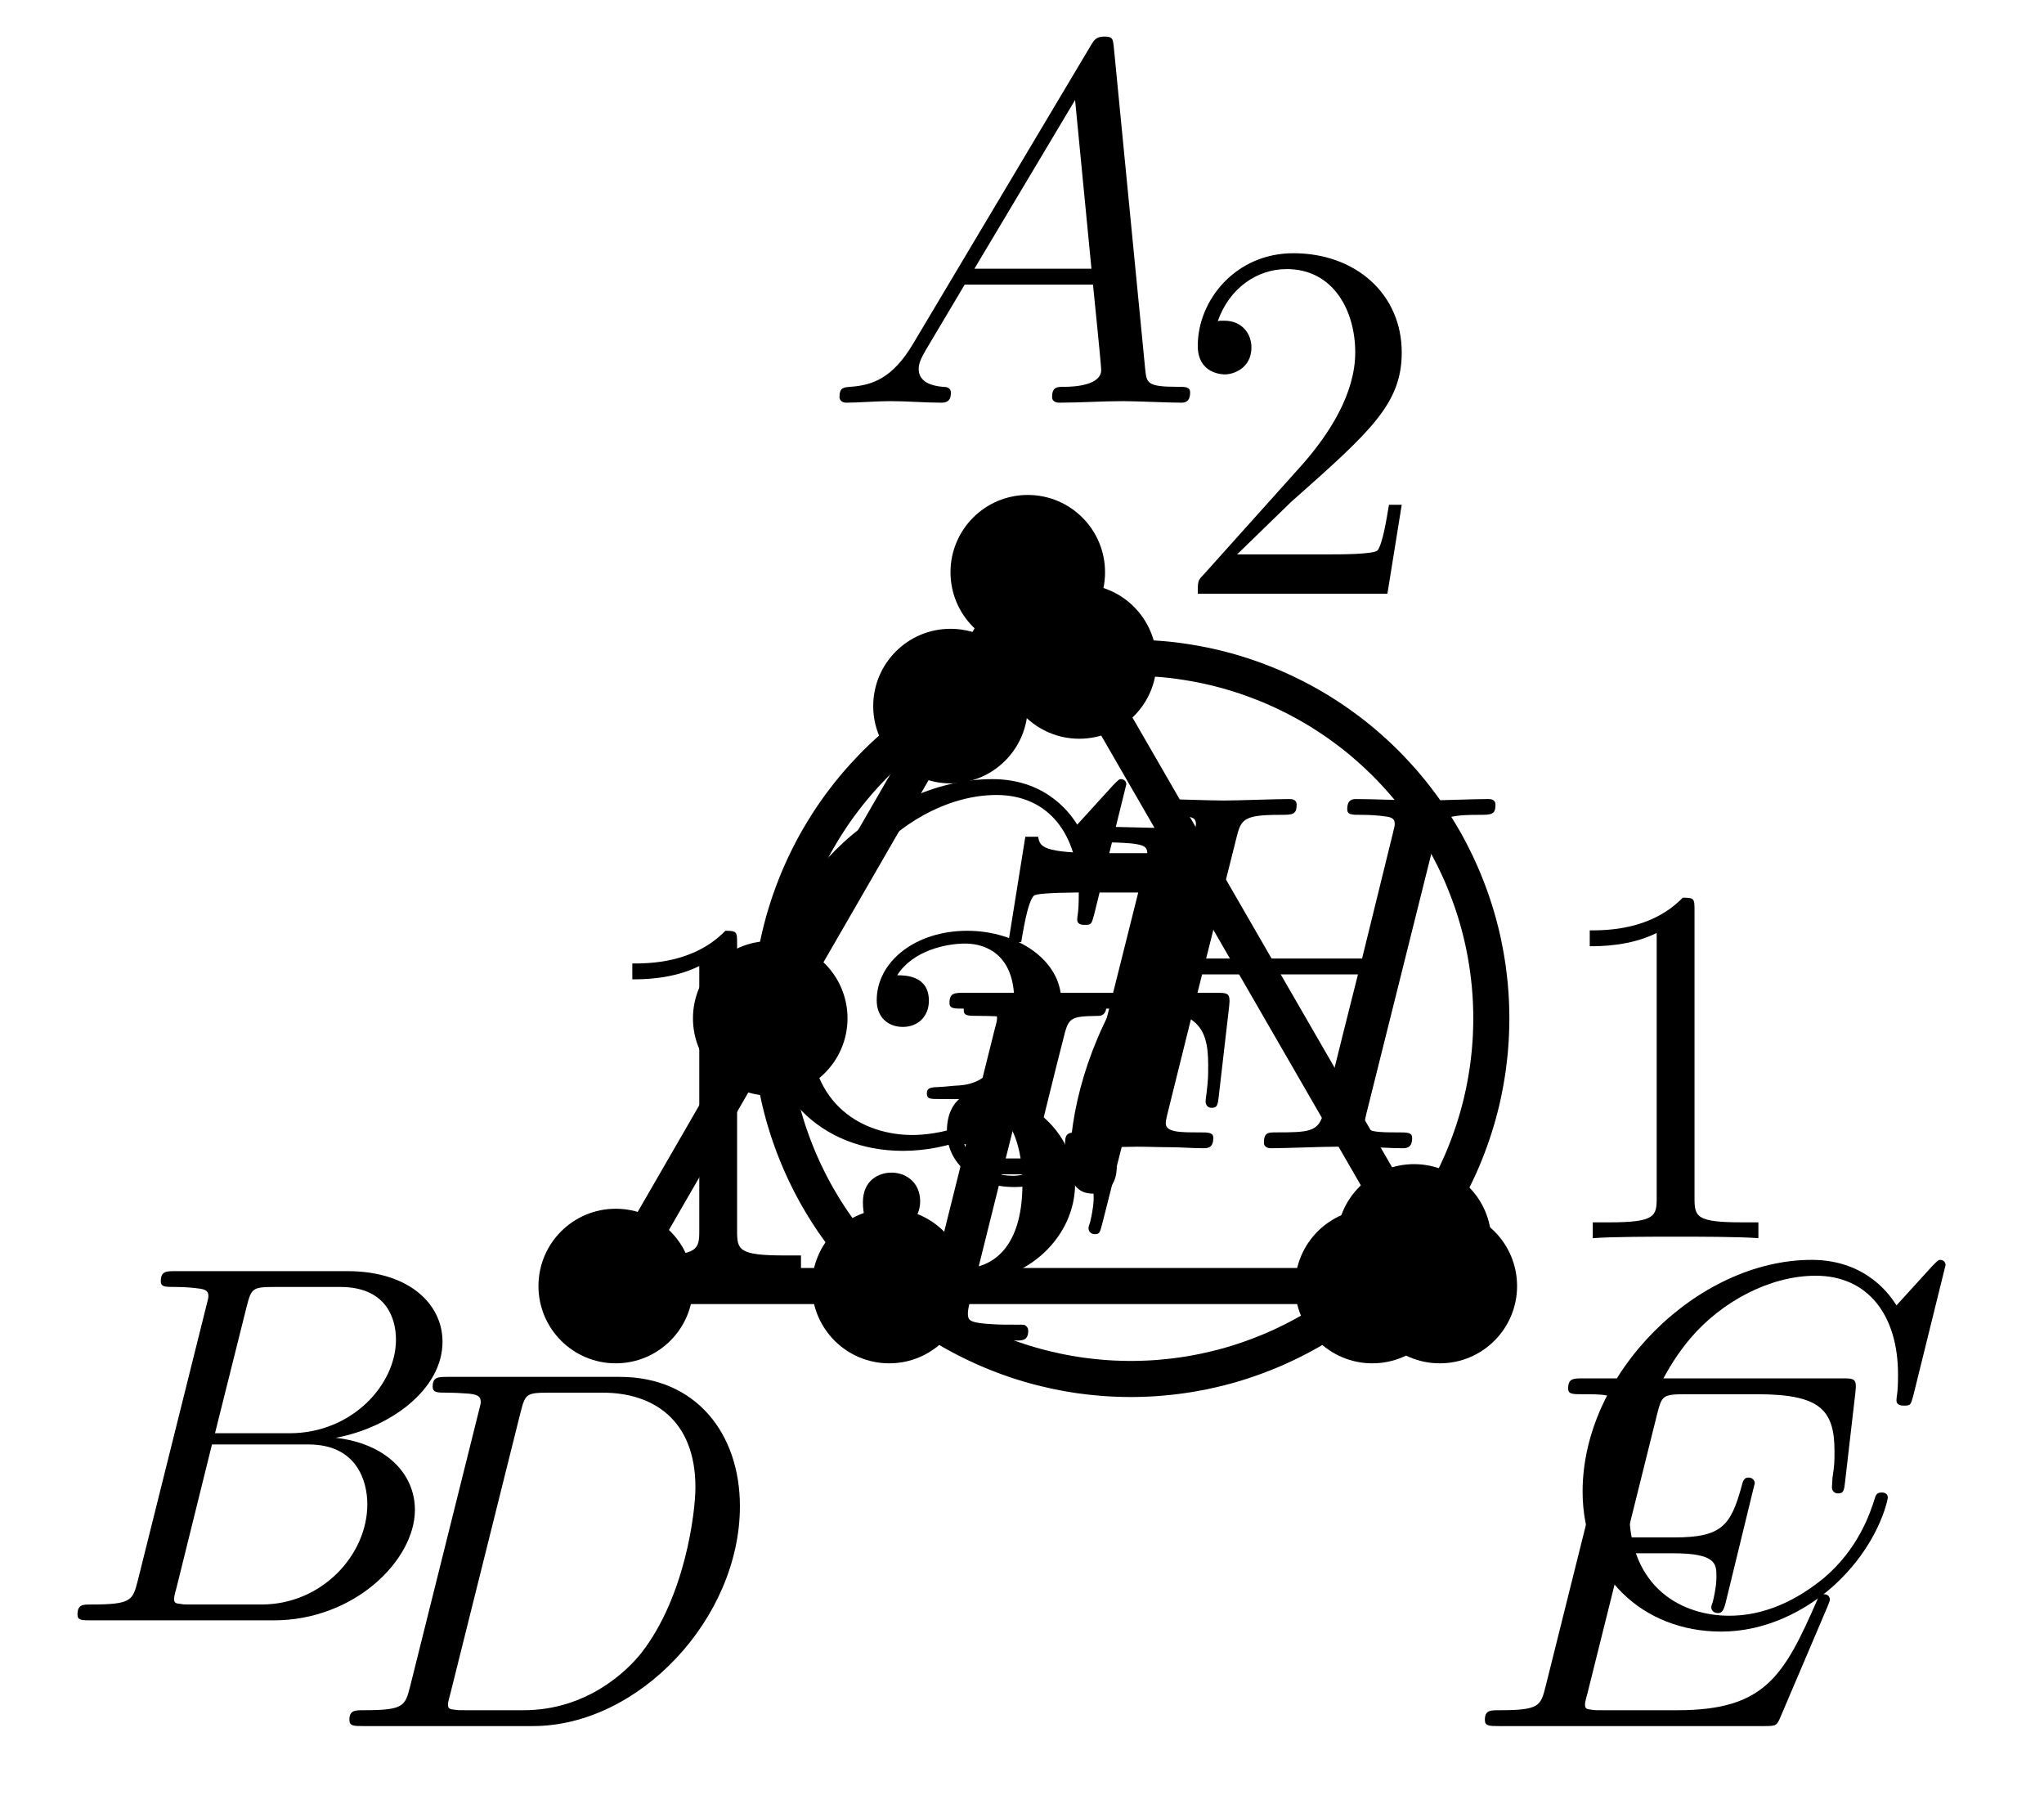 <?xml version='1.0'?>
<!-- This file was generated by dvisvgm 1.6 -->
<svg height='35.325pt' version='1.1' viewBox='56.621 54.06 39.835 35.325' width='39.835pt' xmlns='http://www.w3.org/2000/svg' xmlns:xlink='http://www.w3.org/1999/xlink'>
<defs>
<path d='M1.783 -1.146C1.385 -0.478 0.996 -0.339 0.558 -0.309C0.438 -0.299 0.349 -0.299 0.349 -0.11C0.349 -0.05 0.399 0 0.478 0C0.747 0 1.056 -0.03 1.335 -0.03C1.664 -0.03 2.012 0 2.331 0C2.391 0 2.521 0 2.521 -0.189C2.521 -0.299 2.431 -0.309 2.361 -0.309C2.132 -0.329 1.893 -0.408 1.893 -0.658C1.893 -0.777 1.953 -0.887 2.032 -1.026L2.79 -2.301H5.29C5.31 -2.092 5.45 -0.737 5.45 -0.638C5.45 -0.339 4.932 -0.309 4.732 -0.309C4.593 -0.309 4.493 -0.309 4.493 -0.11C4.493 0 4.613 0 4.633 0C5.041 0 5.469 -0.03 5.878 -0.03C6.127 -0.03 6.755 0 7.004 0C7.064 0 7.183 0 7.183 -0.199C7.183 -0.309 7.083 -0.309 6.954 -0.309C6.336 -0.309 6.336 -0.379 6.306 -0.667L5.699 -6.894C5.679 -7.093 5.679 -7.133 5.509 -7.133C5.35 -7.133 5.31 -7.064 5.25 -6.964L1.783 -1.146ZM2.979 -2.61L4.941 -5.898L5.26 -2.61H2.979Z' id='g0-65'/>
<path d='M1.594 -0.777C1.494 -0.389 1.474 -0.309 0.687 -0.309C0.518 -0.309 0.418 -0.309 0.418 -0.11C0.418 0 0.508 0 0.687 0H4.244C5.818 0 6.994 -1.176 6.994 -2.152C6.994 -2.869 6.416 -3.447 5.45 -3.557C6.486 -3.746 7.532 -4.483 7.532 -5.43C7.532 -6.167 6.874 -6.804 5.679 -6.804H2.331C2.142 -6.804 2.042 -6.804 2.042 -6.605C2.042 -6.496 2.132 -6.496 2.321 -6.496C2.341 -6.496 2.531 -6.496 2.7 -6.476C2.879 -6.456 2.969 -6.446 2.969 -6.316C2.969 -6.276 2.959 -6.247 2.929 -6.127L1.594 -0.777ZM3.098 -3.646L3.716 -6.117C3.806 -6.466 3.826 -6.496 4.254 -6.496H5.539C6.416 -6.496 6.625 -5.908 6.625 -5.469C6.625 -4.593 5.768 -3.646 4.553 -3.646H3.098ZM2.65 -0.309C2.511 -0.309 2.491 -0.309 2.431 -0.319C2.331 -0.329 2.301 -0.339 2.301 -0.418C2.301 -0.448 2.301 -0.468 2.351 -0.648L3.039 -3.427H4.922C5.878 -3.427 6.067 -2.69 6.067 -2.262C6.067 -1.275 5.181 -0.309 4.005 -0.309H2.65Z' id='g0-66'/>
<path d='M7.572 -6.924C7.572 -6.954 7.552 -7.024 7.462 -7.024C7.432 -7.024 7.422 -7.014 7.313 -6.904L6.615 -6.137C6.526 -6.276 6.067 -7.024 4.961 -7.024C2.74 -7.024 0.498 -4.822 0.498 -2.511C0.498 -0.867 1.674 0.219 3.198 0.219C4.065 0.219 4.822 -0.179 5.35 -0.638C6.276 -1.455 6.446 -2.361 6.446 -2.391C6.446 -2.491 6.346 -2.491 6.326 -2.491C6.266 -2.491 6.217 -2.471 6.197 -2.391C6.107 -2.102 5.878 -1.395 5.191 -0.817C4.503 -0.259 3.875 -0.09 3.357 -0.09C2.461 -0.09 1.405 -0.608 1.405 -2.162C1.405 -2.73 1.614 -4.344 2.61 -5.509C3.218 -6.217 4.154 -6.715 5.041 -6.715C6.057 -6.715 6.645 -5.948 6.645 -4.792C6.645 -4.394 6.615 -4.384 6.615 -4.284S6.725 -4.184 6.765 -4.184C6.894 -4.184 6.894 -4.204 6.944 -4.384L7.572 -6.924Z' id='g0-67'/>
<path d='M1.584 -0.777C1.484 -0.389 1.465 -0.309 0.677 -0.309C0.508 -0.309 0.399 -0.309 0.399 -0.12C0.399 0 0.488 0 0.677 0H3.975C6.047 0 8.01 -2.102 8.01 -4.284C8.01 -5.689 7.163 -6.804 5.669 -6.804H2.321C2.132 -6.804 2.022 -6.804 2.022 -6.615C2.022 -6.496 2.112 -6.496 2.311 -6.496C2.441 -6.496 2.62 -6.486 2.74 -6.476C2.899 -6.456 2.959 -6.426 2.959 -6.316C2.959 -6.276 2.949 -6.247 2.919 -6.127L1.584 -0.777ZM3.736 -6.117C3.826 -6.466 3.846 -6.496 4.274 -6.496H5.34C6.316 -6.496 7.143 -5.968 7.143 -4.653C7.143 -4.164 6.944 -2.531 6.097 -1.435C5.808 -1.066 5.021 -0.309 3.796 -0.309H2.67C2.531 -0.309 2.511 -0.309 2.451 -0.319C2.351 -0.329 2.321 -0.339 2.321 -0.418C2.321 -0.448 2.321 -0.468 2.371 -0.648L3.736 -6.117Z' id='g0-68'/>
<path d='M7.054 -2.321C7.073 -2.371 7.103 -2.441 7.103 -2.461C7.103 -2.471 7.103 -2.57 6.984 -2.57C6.894 -2.57 6.874 -2.511 6.854 -2.451C6.207 -0.976 5.838 -0.309 4.135 -0.309H2.68C2.54 -0.309 2.521 -0.309 2.461 -0.319C2.361 -0.329 2.331 -0.339 2.331 -0.418C2.331 -0.448 2.331 -0.468 2.381 -0.648L3.059 -3.367H4.045C4.892 -3.367 4.892 -3.158 4.892 -2.909C4.892 -2.839 4.892 -2.72 4.822 -2.421C4.802 -2.371 4.792 -2.341 4.792 -2.311C4.792 -2.262 4.832 -2.202 4.922 -2.202C5.001 -2.202 5.031 -2.252 5.071 -2.401L5.639 -4.732C5.639 -4.792 5.589 -4.842 5.519 -4.842C5.43 -4.842 5.41 -4.782 5.38 -4.663C5.171 -3.905 4.991 -3.676 4.075 -3.676H3.138L3.736 -6.077C3.826 -6.426 3.836 -6.466 4.274 -6.466H5.679C6.894 -6.466 7.193 -6.177 7.193 -5.36C7.193 -5.121 7.193 -5.101 7.153 -4.832C7.153 -4.772 7.143 -4.702 7.143 -4.653S7.173 -4.533 7.263 -4.533C7.372 -4.533 7.382 -4.593 7.402 -4.782L7.601 -6.506C7.631 -6.775 7.582 -6.775 7.332 -6.775H2.301C2.102 -6.775 2.002 -6.775 2.002 -6.575C2.002 -6.466 2.092 -6.466 2.281 -6.466C2.65 -6.466 2.929 -6.466 2.929 -6.286C2.929 -6.247 2.929 -6.227 2.879 -6.047L1.564 -0.777C1.465 -0.389 1.445 -0.309 0.658 -0.309C0.488 -0.309 0.379 -0.309 0.379 -0.12C0.379 0 0.468 0 0.658 0H5.828C6.057 0 6.067 -0.01 6.137 -0.169L7.054 -2.321Z' id='g0-69'/>
<path d='M3.019 -3.238H3.985C4.732 -3.238 4.812 -3.078 4.812 -2.79C4.812 -2.72 4.812 -2.6 4.742 -2.301C4.722 -2.252 4.712 -2.212 4.712 -2.192C4.712 -2.112 4.772 -2.072 4.832 -2.072C4.932 -2.072 4.932 -2.102 4.981 -2.281L5.529 -4.443C5.559 -4.553 5.559 -4.573 5.559 -4.603C5.559 -4.623 5.539 -4.712 5.44 -4.712S5.33 -4.663 5.29 -4.503C5.081 -3.726 4.852 -3.547 4.005 -3.547H3.098L3.736 -6.077C3.826 -6.426 3.836 -6.466 4.274 -6.466H5.589C6.814 -6.466 7.044 -6.137 7.044 -5.37C7.044 -5.141 7.044 -5.101 7.014 -4.832C6.994 -4.702 6.994 -4.682 6.994 -4.653C6.994 -4.603 7.024 -4.533 7.113 -4.533C7.223 -4.533 7.233 -4.593 7.253 -4.782L7.452 -6.506C7.482 -6.775 7.432 -6.775 7.183 -6.775H2.301C2.102 -6.775 2.002 -6.775 2.002 -6.575C2.002 -6.466 2.092 -6.466 2.281 -6.466C2.65 -6.466 2.929 -6.466 2.929 -6.286C2.929 -6.247 2.929 -6.227 2.879 -6.047L1.564 -0.777C1.465 -0.389 1.445 -0.309 0.658 -0.309C0.488 -0.309 0.379 -0.309 0.379 -0.12C0.379 0 0.498 0 0.528 0C0.817 0 1.554 -0.03 1.843 -0.03C2.172 -0.03 2.999 0 3.328 0C3.417 0 3.537 0 3.537 -0.189C3.537 -0.269 3.477 -0.289 3.477 -0.299C3.447 -0.309 3.427 -0.309 3.198 -0.309C2.979 -0.309 2.929 -0.309 2.68 -0.329C2.391 -0.359 2.361 -0.399 2.361 -0.528C2.361 -0.548 2.361 -0.608 2.401 -0.757L3.019 -3.238Z' id='g0-70'/>
<path d='M7.572 -6.924C7.572 -6.954 7.552 -7.024 7.462 -7.024C7.432 -7.024 7.422 -7.014 7.313 -6.904L6.615 -6.137C6.526 -6.276 6.067 -7.024 4.961 -7.024C2.74 -7.024 0.498 -4.822 0.498 -2.511C0.498 -0.927 1.604 0.219 3.218 0.219C3.656 0.219 4.105 0.13 4.463 -0.02C4.961 -0.219 5.151 -0.428 5.33 -0.628C5.42 -0.379 5.679 -0.01 5.778 -0.01C5.828 -0.01 5.848 -0.04 5.848 -0.05C5.868 -0.07 5.968 -0.448 6.017 -0.658L6.207 -1.425C6.247 -1.594 6.296 -1.763 6.336 -1.933C6.446 -2.381 6.456 -2.401 7.024 -2.411C7.073 -2.411 7.183 -2.421 7.183 -2.61C7.183 -2.68 7.133 -2.72 7.054 -2.72C6.824 -2.72 6.237 -2.69 6.007 -2.69C5.699 -2.69 4.922 -2.72 4.613 -2.72C4.523 -2.72 4.403 -2.72 4.403 -2.521C4.403 -2.411 4.483 -2.411 4.702 -2.411C4.712 -2.411 5.001 -2.411 5.23 -2.391C5.489 -2.361 5.539 -2.331 5.539 -2.202C5.539 -2.112 5.43 -1.664 5.33 -1.295C5.051 -0.199 3.756 -0.09 3.407 -0.09C2.451 -0.09 1.405 -0.658 1.405 -2.182C1.405 -2.491 1.504 -4.135 2.55 -5.43C3.088 -6.107 4.055 -6.715 5.041 -6.715C6.057 -6.715 6.645 -5.948 6.645 -4.792C6.645 -4.394 6.615 -4.384 6.615 -4.284S6.725 -4.184 6.765 -4.184C6.894 -4.184 6.894 -4.204 6.944 -4.384L7.572 -6.924Z' id='g0-71'/>
<path d='M7.601 -6.037C7.691 -6.396 7.711 -6.496 8.438 -6.496C8.697 -6.496 8.777 -6.496 8.777 -6.695C8.777 -6.804 8.668 -6.804 8.638 -6.804C8.359 -6.804 7.641 -6.775 7.362 -6.775C7.073 -6.775 6.366 -6.804 6.077 -6.804C5.998 -6.804 5.888 -6.804 5.888 -6.605C5.888 -6.496 5.978 -6.496 6.167 -6.496C6.187 -6.496 6.376 -6.496 6.545 -6.476C6.725 -6.456 6.814 -6.446 6.814 -6.316C6.814 -6.276 6.804 -6.257 6.775 -6.127L6.177 -3.696H3.138L3.726 -6.037C3.816 -6.396 3.846 -6.496 4.563 -6.496C4.822 -6.496 4.902 -6.496 4.902 -6.695C4.902 -6.804 4.792 -6.804 4.762 -6.804C4.483 -6.804 3.766 -6.775 3.487 -6.775C3.198 -6.775 2.491 -6.804 2.202 -6.804C2.122 -6.804 2.012 -6.804 2.012 -6.605C2.012 -6.496 2.102 -6.496 2.291 -6.496C2.311 -6.496 2.501 -6.496 2.67 -6.476C2.849 -6.456 2.939 -6.446 2.939 -6.316C2.939 -6.276 2.929 -6.247 2.899 -6.127L1.564 -0.777C1.465 -0.389 1.445 -0.309 0.658 -0.309C0.478 -0.309 0.389 -0.309 0.389 -0.11C0.389 0 0.508 0 0.528 0C0.807 0 1.514 -0.03 1.793 -0.03C2.002 -0.03 2.222 -0.02 2.431 -0.02C2.65 -0.02 2.869 0 3.078 0C3.158 0 3.278 0 3.278 -0.199C3.278 -0.309 3.188 -0.309 2.999 -0.309C2.63 -0.309 2.351 -0.309 2.351 -0.488C2.351 -0.548 2.371 -0.598 2.381 -0.658L3.059 -3.387H6.097C5.679 -1.734 5.45 -0.787 5.41 -0.638C5.31 -0.319 5.121 -0.309 4.503 -0.309C4.354 -0.309 4.264 -0.309 4.264 -0.11C4.264 0 4.384 0 4.403 0C4.682 0 5.39 -0.03 5.669 -0.03C5.878 -0.03 6.097 -0.02 6.306 -0.02C6.526 -0.02 6.745 0 6.954 0C7.034 0 7.153 0 7.153 -0.199C7.153 -0.309 7.064 -0.309 6.874 -0.309C6.506 -0.309 6.227 -0.309 6.227 -0.488C6.227 -0.548 6.247 -0.598 6.257 -0.658L7.601 -6.037Z' id='g0-72'/>
<path d='M5.39 -6.077C5.469 -6.406 5.489 -6.496 6.037 -6.496C6.197 -6.496 6.306 -6.496 6.306 -6.685C6.306 -6.775 6.247 -6.804 6.167 -6.804C5.918 -6.804 5.31 -6.775 5.061 -6.775C4.732 -6.775 3.925 -6.804 3.597 -6.804C3.507 -6.804 3.387 -6.804 3.387 -6.605C3.387 -6.496 3.467 -6.496 3.726 -6.496C3.955 -6.496 4.055 -6.496 4.304 -6.476C4.543 -6.446 4.613 -6.416 4.613 -6.276C4.613 -6.217 4.593 -6.147 4.573 -6.067L3.427 -1.494C3.188 -0.528 2.511 0 1.993 0C1.734 0 1.205 -0.1 1.046 -0.618C1.076 -0.608 1.146 -0.608 1.166 -0.608C1.554 -0.608 1.813 -0.946 1.813 -1.245C1.813 -1.564 1.544 -1.664 1.375 -1.664C1.196 -1.664 0.707 -1.544 0.707 -0.867C0.707 -0.249 1.235 0.219 2.022 0.219C2.939 0.219 3.975 -0.438 4.224 -1.425L5.39 -6.077Z' id='g0-74'/>
<path d='M2.929 -6.376C2.929 -6.615 2.929 -6.635 2.7 -6.635C2.082 -5.998 1.205 -5.998 0.887 -5.998V-5.689C1.086 -5.689 1.674 -5.689 2.192 -5.948V-0.787C2.192 -0.428 2.162 -0.309 1.265 -0.309H0.946V0C1.295 -0.03 2.162 -0.03 2.56 -0.03S3.826 -0.03 4.174 0V-0.309H3.856C2.959 -0.309 2.929 -0.418 2.929 -0.787V-6.376Z' id='g1-49'/>
<path d='M1.265 -0.767L2.321 -1.793C3.875 -3.168 4.473 -3.706 4.473 -4.702C4.473 -5.838 3.577 -6.635 2.361 -6.635C1.235 -6.635 0.498 -5.719 0.498 -4.832C0.498 -4.274 0.996 -4.274 1.026 -4.274C1.196 -4.274 1.544 -4.394 1.544 -4.802C1.544 -5.061 1.365 -5.32 1.016 -5.32C0.936 -5.32 0.917 -5.32 0.887 -5.31C1.116 -5.958 1.654 -6.326 2.232 -6.326C3.138 -6.326 3.567 -5.519 3.567 -4.702C3.567 -3.905 3.068 -3.118 2.521 -2.501L0.608 -0.369C0.498 -0.259 0.498 -0.239 0.498 0H4.194L4.473 -1.734H4.224C4.174 -1.435 4.105 -0.996 4.005 -0.847C3.935 -0.767 3.278 -0.767 3.059 -0.767H1.265Z' id='g1-50'/>
<path d='M2.889 -3.507C3.706 -3.776 4.284 -4.473 4.284 -5.26C4.284 -6.077 3.407 -6.635 2.451 -6.635C1.445 -6.635 0.687 -6.037 0.687 -5.28C0.687 -4.951 0.907 -4.762 1.196 -4.762C1.504 -4.762 1.704 -4.981 1.704 -5.27C1.704 -5.768 1.235 -5.768 1.086 -5.768C1.395 -6.257 2.052 -6.386 2.411 -6.386C2.819 -6.386 3.367 -6.167 3.367 -5.27C3.367 -5.151 3.347 -4.573 3.088 -4.135C2.79 -3.656 2.451 -3.626 2.202 -3.616C2.122 -3.606 1.883 -3.587 1.813 -3.587C1.734 -3.577 1.664 -3.567 1.664 -3.467C1.664 -3.357 1.734 -3.357 1.903 -3.357H2.341C3.158 -3.357 3.527 -2.68 3.527 -1.704C3.527 -0.349 2.839 -0.06 2.401 -0.06C1.973 -0.06 1.225 -0.229 0.877 -0.817C1.225 -0.767 1.534 -0.986 1.534 -1.365C1.534 -1.724 1.265 -1.923 0.976 -1.923C0.737 -1.923 0.418 -1.783 0.418 -1.345C0.418 -0.438 1.345 0.219 2.431 0.219C3.646 0.219 4.553 -0.687 4.553 -1.704C4.553 -2.521 3.925 -3.298 2.889 -3.507Z' id='g1-51'/>
<path d='M4.742 -6.067C4.832 -6.187 4.832 -6.207 4.832 -6.416H2.411C1.196 -6.416 1.176 -6.545 1.136 -6.735H0.887L0.558 -4.682H0.807C0.837 -4.842 0.927 -5.469 1.056 -5.589C1.126 -5.649 1.903 -5.649 2.032 -5.649H4.095C3.985 -5.489 3.198 -4.403 2.979 -4.075C2.082 -2.73 1.753 -1.345 1.753 -0.329C1.753 -0.229 1.753 0.219 2.212 0.219S2.67 -0.229 2.67 -0.329V-0.837C2.67 -1.385 2.7 -1.933 2.78 -2.471C2.819 -2.7 2.959 -3.557 3.397 -4.174L4.742 -6.067Z' id='g1-55'/>
</defs>
<g id='page1'>
<g transform='matrix(1 0 0 1 68.621 79.118)'>
<circle cx='8.03' cy='-13.908' r='1.506' fill='#000000'/>
</g>
<g transform='matrix(1 0 0 1 68.621 79.118)'>
<circle cx='0' cy='-0' r='1.506' fill='#000000'/>
</g>
<g transform='matrix(1 0 0 1 68.621 79.118)'>
<circle cx='16.06' cy='-0' r='1.506' fill='#000000'/>
</g>
<g transform='matrix(1 0 0 1 68.621 79.118)'>
<circle cx='5.33' cy='-0' r='1.506' fill='#000000'/>
</g>
<g transform='matrix(1 0 0 1 68.621 79.118)'>
<circle cx='14.745' cy='-0' r='1.506' fill='#000000'/>
</g>
<g transform='matrix(1 0 0 1 68.621 79.118)'>
<circle cx='15.558' cy='-0.869' r='1.506' fill='#000000'/>
</g>
<g transform='matrix(1 0 0 1 68.621 79.118)'>
<circle cx='9.034' cy='-12.17' r='1.506' fill='#000000'/>
</g>
<g transform='matrix(1 0 0 1 68.621 79.118)'>
<circle cx='6.524' cy='-11.3' r='1.506' fill='#000000'/>
</g>
<g transform='matrix(1 0 0 1 68.621 79.118)'>
<circle cx='3.011' cy='-5.216' r='1.506' fill='#000000'/>
</g>
<g transform='matrix(1 0 0 1 68.621 79.118)'>
<path d='M 17.064 -5.216C 17.064 -5.252 17.064 -5.289 17.063 -5.326C 17.062 -5.363 17.061 -5.4 17.06 -5.436C 17.059 -5.473 17.058 -5.51 17.056 -5.547C 17.054 -5.583 17.052 -5.62 17.05 -5.657C 17.048 -5.694 17.045 -5.73 17.042 -5.767C 17.039 -5.804 17.036 -5.84 17.033 -5.877C 17.029 -5.913 17.025 -5.95 17.021 -5.987C 17.017 -6.023 17.013 -6.06 17.008 -6.096C 17.004 -6.133 16.999 -6.169 16.994 -6.206C 16.988 -6.242 16.983 -6.278 16.977 -6.315C 16.971 -6.351 16.965 -6.387 16.959 -6.424C 16.953 -6.46 16.946 -6.496 16.939 -6.532C 16.932 -6.568 16.925 -6.604 16.918 -6.64C 16.91 -6.676 16.903 -6.712 16.895 -6.748C 16.887 -6.784 16.878 -6.82 16.87 -6.856C 16.861 -6.892 16.852 -6.927 16.843 -6.963C 16.834 -6.999 16.824 -7.034 16.815 -7.07C 16.805 -7.105 16.795 -7.141 16.785 -7.176C 16.774 -7.211 16.764 -7.246 16.753 -7.282C 16.742 -7.317 16.731 -7.352 16.72 -7.387C 16.709 -7.422 16.697 -7.457 16.685 -7.492C 16.673 -7.526 16.661 -7.561 16.648 -7.596C 16.636 -7.63 16.623 -7.665 16.61 -7.699C 16.597 -7.734 16.584 -7.768 16.57 -7.802C 16.557 -7.836 16.543 -7.87 16.529 -7.904C 16.515 -7.938 16.5 -7.972 16.486 -8.006C 16.471 -8.04 16.456 -8.074 16.441 -8.107C 16.426 -8.141 16.411 -8.174 16.395 -8.207C 16.379 -8.241 16.363 -8.274 16.347 -8.307C 16.331 -8.34 16.315 -8.373 16.298 -8.405C 16.281 -8.438 16.264 -8.471 16.247 -8.503C 16.23 -8.536 16.212 -8.568 16.195 -8.601C 16.177 -8.633 16.159 -8.665 16.141 -8.697C 16.122 -8.729 16.104 -8.761 16.085 -8.792C 16.067 -8.824 16.048 -8.855 16.028 -8.887C 16.009 -8.918 15.99 -8.949 15.97 -8.98C 15.95 -9.012 15.93 -9.042 15.91 -9.073C 15.89 -9.104 15.87 -9.135 15.849 -9.165C 15.828 -9.195 15.807 -9.226 15.786 -9.256C 15.765 -9.286 15.743 -9.316 15.722 -9.346C 15.7 -9.375 15.678 -9.405 15.656 -9.434C 15.634 -9.464 15.612 -9.493 15.589 -9.522C 15.567 -9.551 15.544 -9.58 15.521 -9.609C 15.498 -9.637 15.475 -9.666 15.451 -9.694C 15.428 -9.723 15.404 -9.751 15.38 -9.779C 15.356 -9.807 15.332 -9.835 15.308 -9.862C 15.284 -9.89 15.259 -9.917 15.234 -9.944C 15.21 -9.972 15.185 -9.999 15.159 -10.025C 15.134 -10.052 15.109 -10.079 15.083 -10.105C 15.058 -10.132 15.032 -10.158 15.006 -10.184C 14.98 -10.21 14.954 -10.236 14.927 -10.261C 14.901 -10.287 14.874 -10.312 14.847 -10.338C 14.82 -10.363 14.793 -10.388 14.766 -10.412C 14.739 -10.437 14.712 -10.462 14.684 -10.486C 14.656 -10.51 14.629 -10.534 14.601 -10.558C 14.573 -10.582 14.544 -10.606 14.516 -10.63C 14.488 -10.653 14.459 -10.676 14.431 -10.699C 14.402 -10.722 14.373 -10.745 14.344 -10.768C 14.315 -10.79 14.286 -10.812 14.256 -10.834C 14.227 -10.857 14.197 -10.878 14.167 -10.9C 14.138 -10.922 14.108 -10.943 14.078 -10.964C 14.047 -10.985 14.017 -11.006 13.987 -11.027C 13.956 -11.048 13.926 -11.068 13.895 -11.088C 13.864 -11.108 13.833 -11.128 13.802 -11.148C 13.771 -11.168 13.74 -11.187 13.709 -11.207C 13.677 -11.226 13.646 -11.245 13.614 -11.263C 13.582 -11.282 13.551 -11.301 13.519 -11.319C 13.487 -11.337 13.455 -11.355 13.422 -11.373C 13.39 -11.39 13.358 -11.408 13.325 -11.425C 13.293 -11.442 13.26 -11.459 13.227 -11.476C 13.195 -11.493 13.162 -11.509 13.129 -11.525C 13.096 -11.542 13.062 -11.557 13.029 -11.573C 12.996 -11.589 12.962 -11.604 12.929 -11.619C 12.895 -11.634 12.862 -11.649 12.828 -11.664C 12.794 -11.679 12.76 -11.693 12.726 -11.707C 12.692 -11.721 12.658 -11.735 12.624 -11.748C 12.59 -11.762 12.556 -11.775 12.521 -11.788C 12.487 -11.801 12.452 -11.814 12.418 -11.826C 12.383 -11.839 12.348 -11.851 12.313 -11.863C 12.279 -11.875 12.244 -11.887 12.209 -11.898C 12.174 -11.909 12.139 -11.921 12.104 -11.931C 12.068 -11.942 12.033 -11.953 11.998 -11.963C 11.962 -11.973 11.927 -11.983 11.892 -11.993C 11.856 -12.003 11.82 -12.012 11.785 -12.021C 11.749 -12.03 11.713 -12.039 11.678 -12.048C 11.642 -12.056 11.606 -12.065 11.57 -12.073C 11.534 -12.081 11.498 -12.088 11.462 -12.096C 11.426 -12.103 11.39 -12.111 11.354 -12.117C 11.318 -12.124 11.282 -12.131 11.245 -12.137C 11.209 -12.144 11.173 -12.15 11.137 -12.155C 11.1 -12.161 11.064 -12.167 11.027 -12.172C 10.991 -12.177 10.955 -12.182 10.918 -12.187C 10.882 -12.191 10.845 -12.195 10.809 -12.2C 10.772 -12.204 10.735 -12.207 10.699 -12.211C 10.662 -12.214 10.625 -12.217 10.589 -12.22C 10.552 -12.223 10.515 -12.226 10.479 -12.228C 10.442 -12.23 10.405 -12.232 10.368 -12.234C 10.332 -12.236 10.295 -12.237 10.258 -12.238C 10.221 -12.24 10.185 -12.24 10.148 -12.241C 10.111 -12.242 10.074 -12.242 10.037 -12.242C 10.001 -12.242 9.964 -12.242 9.927 -12.241C 9.89 -12.24 9.854 -12.24 9.817 -12.238C 9.78 -12.237 9.743 -12.236 9.707 -12.234C 9.67 -12.232 9.633 -12.23 9.596 -12.228C 9.56 -12.226 9.523 -12.223 9.486 -12.22C 9.45 -12.217 9.413 -12.214 9.376 -12.211C 9.34 -12.207 9.303 -12.204 9.266 -12.2C 9.23 -12.195 9.193 -12.191 9.157 -12.187C 9.12 -12.182 9.084 -12.177 9.047 -12.172C 9.011 -12.167 8.975 -12.161 8.938 -12.155C 8.902 -12.15 8.866 -12.144 8.829 -12.137C 8.793 -12.131 8.757 -12.124 8.721 -12.117C 8.685 -12.111 8.649 -12.103 8.613 -12.096C 8.577 -12.088 8.541 -12.081 8.505 -12.073C 8.469 -12.065 8.433 -12.056 8.397 -12.048C 8.361 -12.039 8.326 -12.03 8.29 -12.021C 8.255 -12.012 8.219 -12.003 8.183 -11.993C 8.148 -11.983 8.113 -11.973 8.077 -11.963C 8.042 -11.953 8.007 -11.942 7.971 -11.931C 7.936 -11.921 7.901 -11.909 7.866 -11.898C 7.831 -11.887 7.796 -11.875 7.762 -11.863C 7.727 -11.851 7.692 -11.839 7.657 -11.826C 7.623 -11.814 7.588 -11.801 7.554 -11.788C 7.519 -11.775 7.485 -11.762 7.451 -11.748C 7.417 -11.735 7.383 -11.721 7.349 -11.707C 7.315 -11.693 7.281 -11.679 7.247 -11.664C 7.213 -11.649 7.18 -11.634 7.146 -11.619C 7.113 -11.604 7.079 -11.589 7.046 -11.573C 7.013 -11.557 6.979 -11.542 6.946 -11.525C 6.913 -11.509 6.88 -11.493 6.848 -11.476C 6.815 -11.459 6.782 -11.442 6.75 -11.425C 6.717 -11.408 6.685 -11.39 6.653 -11.373C 6.62 -11.355 6.588 -11.337 6.556 -11.319C 6.524 -11.301 6.493 -11.282 6.461 -11.263C 6.429 -11.245 6.398 -11.226 6.366 -11.207C 6.335 -11.187 6.304 -11.168 6.273 -11.148C 6.242 -11.128 6.211 -11.108 6.18 -11.088C 6.149 -11.068 6.119 -11.048 6.088 -11.027C 6.058 -11.006 6.027 -10.985 5.997 -10.964C 5.967 -10.943 5.937 -10.922 5.908 -10.9C 5.878 -10.878 5.848 -10.857 5.819 -10.834C 5.789 -10.812 5.76 -10.79 5.731 -10.768C 5.702 -10.745 5.673 -10.722 5.644 -10.699C 5.616 -10.676 5.587 -10.653 5.559 -10.63C 5.53 -10.606 5.502 -10.582 5.474 -10.558C 5.446 -10.534 5.419 -10.51 5.391 -10.486C 5.363 -10.462 5.336 -10.437 5.309 -10.412C 5.282 -10.388 5.255 -10.363 5.228 -10.338C 5.201 -10.312 5.174 -10.287 5.148 -10.261C 5.121 -10.236 5.095 -10.21 5.069 -10.184C 5.043 -10.158 5.017 -10.132 4.992 -10.105C 4.966 -10.079 4.941 -10.052 4.916 -10.025C 4.89 -9.999 4.865 -9.972 4.841 -9.944C 4.816 -9.917 4.791 -9.89 4.767 -9.862C 4.743 -9.835 4.719 -9.807 4.695 -9.779C 4.671 -9.751 4.647 -9.723 4.624 -9.694C 4.6 -9.666 4.577 -9.637 4.554 -9.609C 4.531 -9.58 4.508 -9.551 4.486 -9.522C 4.463 -9.493 4.441 -9.464 4.419 -9.434C 4.397 -9.405 4.375 -9.375 4.353 -9.346C 4.332 -9.316 4.31 -9.286 4.289 -9.256C 4.268 -9.226 4.247 -9.195 4.226 -9.165C 4.206 -9.135 4.185 -9.104 4.165 -9.073C 4.145 -9.042 4.125 -9.012 4.105 -8.98C 4.085 -8.949 4.066 -8.918 4.047 -8.887C 4.027 -8.855 4.008 -8.824 3.99 -8.792C 3.971 -8.761 3.953 -8.729 3.934 -8.697C 3.916 -8.665 3.898 -8.633 3.88 -8.601C 3.863 -8.568 3.845 -8.536 3.828 -8.503C 3.811 -8.471 3.794 -8.438 3.777 -8.405C 3.76 -8.373 3.744 -8.34 3.728 -8.307C 3.712 -8.274 3.696 -8.241 3.68 -8.207C 3.664 -8.174 3.649 -8.141 3.634 -8.107C 3.619 -8.074 3.604 -8.04 3.589 -8.006C 3.575 -7.972 3.56 -7.938 3.546 -7.904C 3.532 -7.87 3.518 -7.836 3.505 -7.802C 3.491 -7.768 3.478 -7.734 3.465 -7.699C 3.452 -7.665 3.439 -7.63 3.427 -7.596C 3.414 -7.561 3.402 -7.526 3.39 -7.492C 3.378 -7.457 3.367 -7.422 3.355 -7.387C 3.344 -7.352 3.333 -7.317 3.322 -7.282C 3.311 -7.246 3.3 -7.211 3.29 -7.176C 3.28 -7.141 3.27 -7.105 3.26 -7.07C 3.251 -7.034 3.241 -6.999 3.232 -6.963C 3.223 -6.927 3.214 -6.892 3.205 -6.856C 3.197 -6.82 3.188 -6.784 3.18 -6.748C 3.172 -6.712 3.165 -6.676 3.157 -6.64C 3.15 -6.604 3.143 -6.568 3.136 -6.532C 3.129 -6.496 3.122 -6.46 3.116 -6.424C 3.11 -6.387 3.104 -6.351 3.098 -6.315C 3.092 -6.278 3.087 -6.242 3.081 -6.206C 3.076 -6.169 3.071 -6.133 3.067 -6.096C 3.062 -6.06 3.058 -6.023 3.054 -5.987C 3.05 -5.95 3.046 -5.913 3.042 -5.877C 3.039 -5.84 3.036 -5.804 3.033 -5.767C 3.03 -5.73 3.027 -5.694 3.025 -5.657C 3.023 -5.62 3.021 -5.583 3.019 -5.547C 3.017 -5.51 3.016 -5.473 3.015 -5.436C 3.014 -5.4 3.013 -5.363 3.012 -5.326C 3.012 -5.289 3.011 -5.252 3.011 -5.216C 3.011 -5.179 3.012 -5.142 3.012 -5.105C 3.013 -5.068 3.014 -5.032 3.015 -4.995C 3.016 -4.958 3.017 -4.921 3.019 -4.885C 3.021 -4.848 3.023 -4.811 3.025 -4.774C 3.027 -4.738 3.03 -4.701 3.033 -4.664C 3.036 -4.628 3.039 -4.591 3.042 -4.554C 3.046 -4.518 3.05 -4.481 3.054 -4.445C 3.058 -4.408 3.062 -4.372 3.067 -4.335C 3.071 -4.299 3.076 -4.262 3.081 -4.226C 3.087 -4.189 3.092 -4.153 3.098 -4.116C 3.104 -4.08 3.11 -4.044 3.116 -4.008C 3.122 -3.971 3.129 -3.935 3.136 -3.899C 3.143 -3.863 3.15 -3.827 3.157 -3.791C 3.165 -3.755 3.172 -3.719 3.18 -3.683C 3.188 -3.647 3.197 -3.611 3.205 -3.575C 3.214 -3.54 3.223 -3.504 3.232 -3.468C 3.241 -3.433 3.251 -3.397 3.26 -3.362C 3.27 -3.326 3.28 -3.291 3.29 -3.255C 3.3 -3.22 3.311 -3.185 3.322 -3.15C 3.333 -3.114 3.344 -3.079 3.355 -3.044C 3.367 -3.009 3.378 -2.975 3.39 -2.94C 3.402 -2.905 3.414 -2.87 3.427 -2.836C 3.439 -2.801 3.452 -2.766 3.465 -2.732C 3.478 -2.698 3.491 -2.663 3.505 -2.629C 3.518 -2.595 3.532 -2.561 3.546 -2.527C 3.56 -2.493 3.575 -2.459 3.589 -2.425C 3.604 -2.391 3.619 -2.358 3.634 -2.324C 3.649 -2.291 3.664 -2.257 3.68 -2.224C 3.696 -2.191 3.712 -2.158 3.728 -2.125C 3.744 -2.091 3.76 -2.059 3.777 -2.026C 3.794 -1.993 3.811 -1.96 3.828 -1.928C 3.845 -1.895 3.863 -1.863 3.88 -1.831C 3.898 -1.798 3.916 -1.766 3.934 -1.734C 3.953 -1.702 3.971 -1.671 3.99 -1.639C 4.008 -1.607 4.027 -1.576 4.047 -1.544C 4.066 -1.513 4.085 -1.482 4.105 -1.451C 4.125 -1.42 4.145 -1.389 4.165 -1.358C 4.185 -1.327 4.206 -1.297 4.226 -1.266C 4.247 -1.236 4.268 -1.206 4.289 -1.176C 4.31 -1.145 4.332 -1.115 4.353 -1.086C 4.375 -1.056 4.397 -1.026 4.419 -0.997C 4.441 -0.968 4.463 -0.938 4.486 -0.909C 4.508 -0.88 4.531 -0.851 4.554 -0.823C 4.577 -0.794 4.6 -0.765 4.624 -0.737C 4.647 -0.709 4.671 -0.68 4.695 -0.652C 4.719 -0.624 4.743 -0.597 4.767 -0.569C 4.791 -0.541 4.816 -0.514 4.841 -0.487C 4.865 -0.46 4.89 -0.433 4.916 -0.406C 4.941 -0.379 4.966 -0.352 4.992 -0.326C 5.017 -0.3 5.043 -0.273 5.069 -0.247C 5.095 -0.221 5.121 -0.196 5.148 -0.17C 5.174 -0.144 5.201 -0.119 5.228 -0.094C 5.255 -0.069 5.282 -0.044 5.309 -0.019C 5.336 0.006 5.363 0.031 5.391 0.055C 5.419 0.079 5.446 0.103 5.474 0.127C 5.502 0.151 5.53 0.175 5.559 0.198C 5.587 0.222 5.616 0.245 5.644 0.268C 5.673 0.291 5.702 0.314 5.731 0.336C 5.76 0.359 5.789 0.381 5.819 0.403C 5.848 0.425 5.878 0.447 5.908 0.469C 5.937 0.49 5.967 0.512 5.997 0.533C 6.027 0.554 6.058 0.575 6.088 0.596C 6.119 0.616 6.149 0.637 6.18 0.657C 6.211 0.677 6.242 0.697 6.273 0.717C 6.304 0.737 6.335 0.756 6.366 0.775C 6.398 0.794 6.429 0.813 6.461 0.832C 6.493 0.851 6.524 0.869 6.556 0.888C 6.588 0.906 6.62 0.924 6.653 0.942C 6.685 0.959 6.717 0.977 6.75 0.994C 6.782 1.011 6.815 1.028 6.848 1.045C 6.88 1.062 6.913 1.078 6.946 1.094C 6.979 1.11 7.013 1.126 7.046 1.142C 7.079 1.158 7.113 1.173 7.146 1.188C 7.18 1.203 7.213 1.218 7.247 1.233C 7.281 1.247 7.315 1.262 7.349 1.276C 7.383 1.29 7.417 1.304 7.451 1.317C 7.485 1.331 7.519 1.344 7.554 1.357C 7.588 1.37 7.623 1.383 7.657 1.395C 7.692 1.408 7.727 1.42 7.762 1.432C 7.796 1.444 7.831 1.455 7.866 1.467C 7.901 1.478 7.936 1.489 7.971 1.5C 8.007 1.511 8.042 1.521 8.077 1.532C 8.113 1.542 8.148 1.552 8.183 1.562C 8.219 1.571 8.255 1.581 8.29 1.59C 8.326 1.599 8.361 1.608 8.397 1.616C 8.433 1.625 8.469 1.633 8.505 1.641C 8.541 1.649 8.577 1.657 8.613 1.665C 8.649 1.672 8.685 1.679 8.721 1.686C 8.757 1.693 8.793 1.7 8.829 1.706C 8.866 1.712 8.902 1.718 8.938 1.724C 8.975 1.73 9.011 1.735 9.047 1.741C 9.084 1.746 9.12 1.751 9.157 1.755C 9.193 1.76 9.23 1.764 9.266 1.768C 9.303 1.772 9.34 1.776 9.376 1.779C 9.413 1.783 9.45 1.786 9.486 1.789C 9.523 1.792 9.56 1.794 9.596 1.797C 9.633 1.799 9.67 1.801 9.707 1.803C 9.743 1.805 9.78 1.806 9.817 1.807C 9.854 1.808 9.89 1.809 9.927 1.81C 9.964 1.81 10.001 1.811 10.037 1.811C 10.074 1.811 10.111 1.81 10.148 1.81C 10.185 1.809 10.221 1.808 10.258 1.807C 10.295 1.806 10.332 1.805 10.368 1.803C 10.405 1.801 10.442 1.799 10.479 1.797C 10.515 1.794 10.552 1.792 10.589 1.789C 10.625 1.786 10.662 1.783 10.699 1.779C 10.735 1.776 10.772 1.772 10.809 1.768C 10.845 1.764 10.882 1.76 10.918 1.755C 10.955 1.751 10.991 1.746 11.027 1.741C 11.064 1.735 11.1 1.73 11.137 1.724C 11.173 1.718 11.209 1.712 11.245 1.706C 11.282 1.7 11.318 1.693 11.354 1.686C 11.39 1.679 11.426 1.672 11.462 1.665C 11.498 1.657 11.534 1.649 11.57 1.641C 11.606 1.633 11.642 1.625 11.678 1.616C 11.713 1.608 11.749 1.599 11.785 1.59C 11.82 1.581 11.856 1.571 11.892 1.562C 11.927 1.552 11.962 1.542 11.998 1.532C 12.033 1.521 12.068 1.511 12.104 1.5C 12.139 1.489 12.174 1.478 12.209 1.467C 12.244 1.455 12.279 1.444 12.313 1.432C 12.348 1.42 12.383 1.408 12.418 1.395C 12.452 1.383 12.487 1.37 12.521 1.357C 12.556 1.344 12.59 1.331 12.624 1.317C 12.658 1.304 12.692 1.29 12.726 1.276C 12.76 1.262 12.794 1.247 12.828 1.233C 12.862 1.218 12.895 1.203 12.929 1.188C 12.962 1.173 12.996 1.158 13.029 1.142C 13.062 1.126 13.096 1.11 13.129 1.094C 13.162 1.078 13.195 1.062 13.227 1.045C 13.26 1.028 13.293 1.011 13.325 0.994C 13.358 0.977 13.39 0.959 13.422 0.942C 13.455 0.924 13.487 0.906 13.519 0.888C 13.551 0.869 13.582 0.851 13.614 0.832C 13.646 0.813 13.677 0.794 13.709 0.775C 13.74 0.756 13.771 0.737 13.802 0.717C 13.833 0.697 13.864 0.677 13.895 0.657C 13.926 0.637 13.956 0.616 13.987 0.596C 14.017 0.575 14.047 0.554 14.078 0.533C 14.108 0.512 14.138 0.49 14.167 0.469C 14.197 0.447 14.227 0.425 14.256 0.403C 14.286 0.381 14.315 0.359 14.344 0.336C 14.373 0.314 14.402 0.291 14.431 0.268C 14.459 0.245 14.488 0.222 14.516 0.198C 14.544 0.175 14.573 0.151 14.601 0.127C 14.629 0.103 14.656 0.079 14.684 0.055C 14.712 0.031 14.739 0.006 14.766 -0.019C 14.793 -0.044 14.82 -0.069 14.847 -0.094C 14.874 -0.119 14.901 -0.144 14.927 -0.17C 14.954 -0.196 14.98 -0.221 15.006 -0.247C 15.032 -0.273 15.058 -0.3 15.083 -0.326C 15.109 -0.352 15.134 -0.379 15.159 -0.406C 15.185 -0.433 15.21 -0.46 15.234 -0.487C 15.259 -0.514 15.284 -0.541 15.308 -0.569C 15.332 -0.597 15.356 -0.624 15.38 -0.652C 15.404 -0.68 15.428 -0.709 15.451 -0.737C 15.475 -0.765 15.498 -0.794 15.521 -0.823C 15.544 -0.851 15.567 -0.88 15.589 -0.909C 15.612 -0.938 15.634 -0.968 15.656 -0.997C 15.678 -1.026 15.7 -1.056 15.722 -1.086C 15.743 -1.115 15.765 -1.145 15.786 -1.176C 15.807 -1.206 15.828 -1.236 15.849 -1.266C 15.87 -1.297 15.89 -1.327 15.91 -1.358C 15.93 -1.389 15.95 -1.42 15.97 -1.451C 15.99 -1.482 16.009 -1.513 16.028 -1.544C 16.048 -1.576 16.067 -1.607 16.085 -1.639C 16.104 -1.671 16.122 -1.702 16.141 -1.734C 16.159 -1.766 16.177 -1.798 16.195 -1.831C 16.212 -1.863 16.23 -1.895 16.247 -1.928C 16.264 -1.96 16.281 -1.993 16.298 -2.026C 16.315 -2.059 16.331 -2.091 16.347 -2.125C 16.363 -2.158 16.379 -2.191 16.395 -2.224C 16.411 -2.257 16.426 -2.291 16.441 -2.324C 16.456 -2.358 16.471 -2.391 16.486 -2.425C 16.5 -2.459 16.515 -2.493 16.529 -2.527C 16.543 -2.561 16.557 -2.595 16.57 -2.629C 16.584 -2.663 16.597 -2.698 16.61 -2.732C 16.623 -2.766 16.636 -2.801 16.648 -2.836C 16.661 -2.87 16.673 -2.905 16.685 -2.94C 16.697 -2.975 16.709 -3.009 16.72 -3.044C 16.731 -3.079 16.742 -3.114 16.753 -3.15C 16.764 -3.185 16.774 -3.22 16.785 -3.255C 16.795 -3.291 16.805 -3.326 16.815 -3.362C 16.824 -3.397 16.834 -3.433 16.843 -3.468C 16.852 -3.504 16.861 -3.54 16.87 -3.575C 16.878 -3.611 16.887 -3.647 16.895 -3.683C 16.903 -3.719 16.91 -3.755 16.918 -3.791C 16.925 -3.827 16.932 -3.863 16.939 -3.899C 16.946 -3.935 16.953 -3.971 16.959 -4.008C 16.965 -4.044 16.971 -4.08 16.977 -4.116C 16.983 -4.153 16.988 -4.189 16.994 -4.226C 16.999 -4.262 17.004 -4.299 17.008 -4.335C 17.013 -4.372 17.017 -4.408 17.021 -4.445C 17.025 -4.481 17.029 -4.518 17.033 -4.554C 17.036 -4.591 17.039 -4.628 17.042 -4.664C 17.045 -4.701 17.048 -4.738 17.05 -4.774C 17.052 -4.811 17.054 -4.848 17.056 -4.885C 17.058 -4.921 17.059 -4.958 17.06 -4.995C 17.061 -5.032 17.062 -5.068 17.063 -5.105C 17.064 -5.142 17.064 -5.179 17.064 -5.216Z' fill='none' stroke='#000000' stroke-linecap='round' stroke-linejoin='round' stroke-miterlimit='10.037' stroke-width='0.703'/>
</g>
<g transform='matrix(1 0 0 1 68.621 79.118)'>
<path d='M 8.03 -13.908L 0 0L 16.06 0L 8.03 -13.908Z' fill='none' stroke='#000000' stroke-linecap='round' stroke-linejoin='round' stroke-miterlimit='10.037' stroke-width='0.703'/>
</g><use x='72.632' xlink:href='#g0-65' y='61.906'/>
<use x='57.713' xlink:href='#g0-66' y='85.632'/>
<use x='86.966' xlink:href='#g0-67' y='85.632'/>
<use x='63.031' xlink:href='#g0-68' y='87.692'/>
<use x='85.18' xlink:href='#g0-69' y='87.692'/>
<use x='73.123' xlink:href='#g0-70' y='80.179'/>
<use x='71' xlink:href='#g0-71' y='76.265'/>
<use x='76.989' xlink:href='#g0-72' y='76.433'/>
<use x='74.368' xlink:href='#g0-74' y='76.97'/>
<use x='79.466' xlink:href='#g1-50' y='65.629'/>
<use x='68.057' xlink:href='#g1-49' y='78.831'/>
<use x='73.02' xlink:href='#g1-51' y='78.831'/>
<use x='86.716' xlink:href='#g1-49' y='78.186'/>
<use x='75.716' xlink:href='#g1-55' y='77.099'/>
</g>
</svg>
